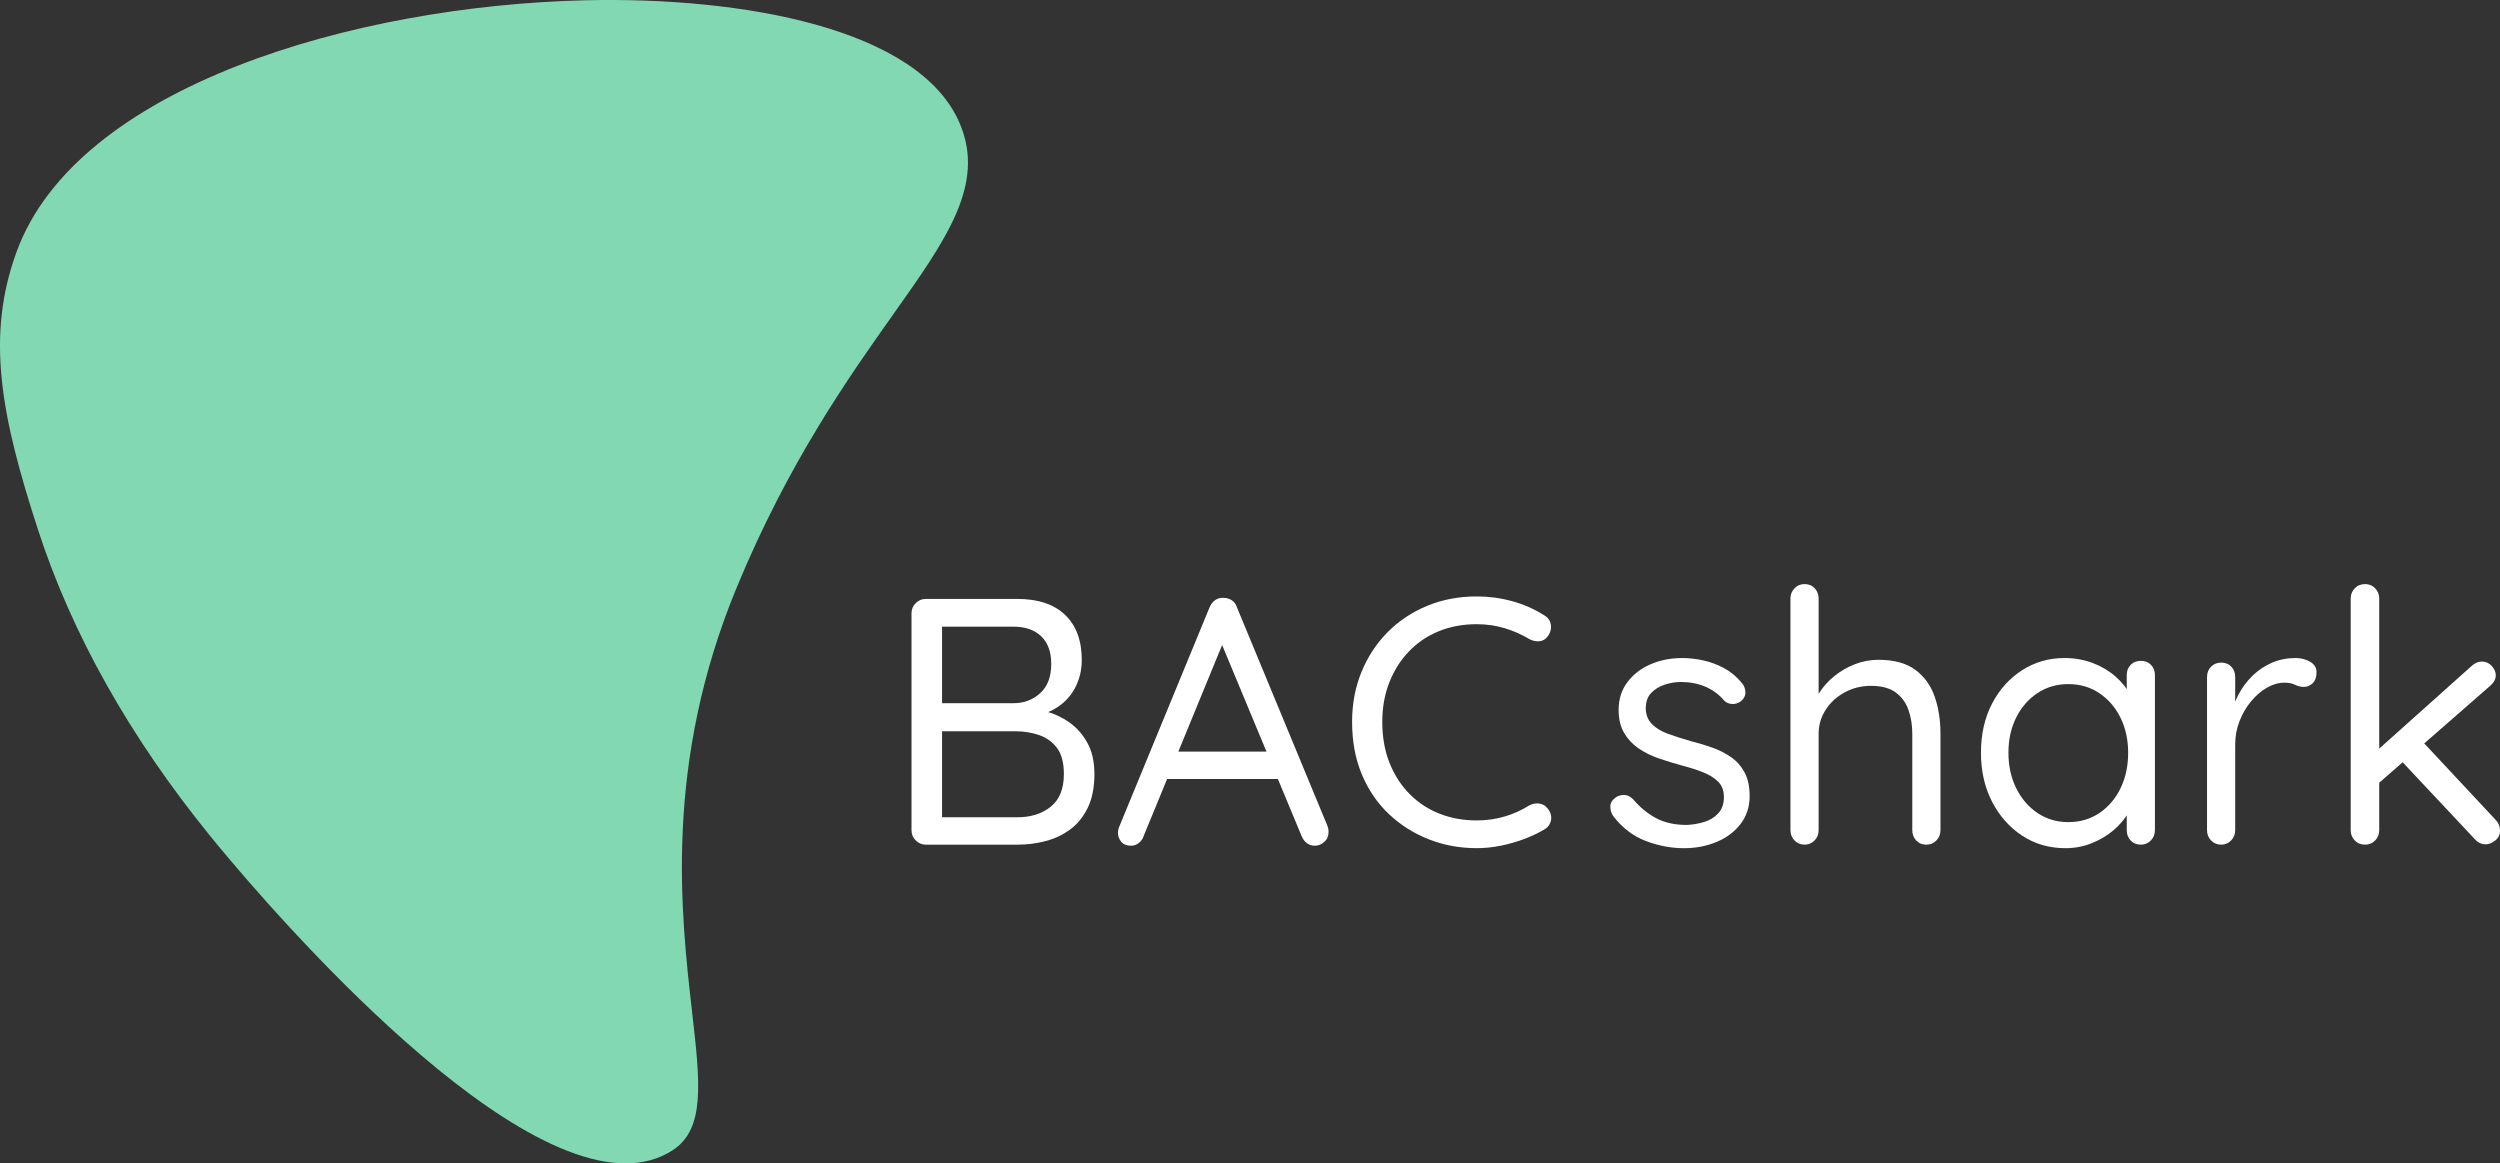 <?xml version="1.0" encoding="utf-8"?>
<!-- Generator: Adobe Illustrator 25.2.1, SVG Export Plug-In . SVG Version: 6.00 Build 0)  -->
<svg version="1.1" id="bacshark-logo-dark-solid" xmlns="http://www.w3.org/2000/svg" xmlns:xlink="http://www.w3.org/1999/xlink"
	 x="0px" y="0px" viewBox="0 0 468.571 218.052" enable-background="new 0 0 468.571 218.052" xml:space="preserve">
<rect x="0" y="0" width="468.571" height="218.052" fill="#333333" stroke="none"/>
<g>
	<g>
		<g>
			<path fill="#FFFFFF" d="M190.649,112.255c3.904,0,6.898,0.998,8.982,2.994c2.083,1.996,3.125,4.814,3.125,8.455
				c0,1.931-0.439,3.707-1.316,5.33c-0.878,1.623-2.161,2.917-3.85,3.882c-1.689,0.965-3.783,1.491-6.284,1.579l-0.066-1.843
				c1.535,0,3.114,0.221,4.738,0.658c1.622,0.439,3.114,1.142,4.474,2.105c1.359,0.966,2.478,2.237,3.356,3.816
				c0.877,1.579,1.316,3.532,1.316,5.856c0,2.5-0.417,4.606-1.25,6.316c-0.834,1.711-1.941,3.071-3.323,4.08
				c-1.382,1.01-2.917,1.733-4.606,2.171c-1.689,0.439-3.411,0.658-5.165,0.658h-17.24c-0.747,0-1.382-0.263-1.908-0.789
				s-0.79-1.162-0.79-1.908V114.95c0-0.745,0.263-1.382,0.79-1.908s1.162-0.789,1.908-0.789h17.109V112.255z M189.925,117.453
				h-14.147l0.79-1.119v16.318l-0.724-0.855h14.147c1.93,0,3.586-0.625,4.968-1.875s2.073-3.081,2.073-5.494
				c0-2.237-0.625-3.958-1.875-5.165C193.906,118.057,192.163,117.453,189.925,117.453z M190.386,137.062h-14.278l0.46-0.461v17.174
				l-0.526-0.592h14.607c2.544,0,4.639-0.658,6.284-1.975c1.645-1.315,2.467-3.355,2.467-6.119c0-2.148-0.439-3.794-1.316-4.935
				c-0.878-1.141-2.007-1.941-3.389-2.402C193.314,137.292,191.877,137.062,190.386,137.062z"/>
			<path fill="#FFFFFF" d="M229.8,119.098l-15.463,37.638c-0.176,0.526-0.483,0.954-0.921,1.283
				c-0.439,0.329-0.899,0.493-1.381,0.493c-0.834,0-1.448-0.229-1.843-0.69s-0.615-0.997-0.658-1.612
				c0-0.307,0.043-0.636,0.131-0.987l17.042-41.388c0.263-0.614,0.625-1.074,1.085-1.382c0.46-0.307,0.976-0.438,1.546-0.395
				c0.569,0,1.085,0.154,1.546,0.46c0.46,0.308,0.778,0.747,0.954,1.316l16.976,40.993c0.132,0.352,0.198,0.702,0.198,1.053
				c0,0.79-0.263,1.426-0.79,1.908c-0.526,0.483-1.119,0.724-1.777,0.724c-0.57,0-1.075-0.164-1.513-0.493
				c-0.439-0.329-0.768-0.778-0.987-1.349l-15.66-37.638L229.8,119.098z M217.627,146.01l2.237-5.132h19.542l0.987,5.132H217.627z"
				/>
			<path fill="#FFFFFF" d="M289.348,115.281c0.746,0.396,1.185,0.987,1.316,1.776c0.132,0.79-0.065,1.536-0.592,2.237
				c-0.396,0.526-0.9,0.823-1.514,0.889c-0.615,0.065-1.229-0.055-1.843-0.362c-1.447-0.877-3.005-1.567-4.672-2.072
				c-1.667-0.504-3.421-0.757-5.264-0.757c-2.589,0-4.958,0.439-7.106,1.316c-2.149,0.878-4.014,2.139-5.593,3.783
				s-2.808,3.586-3.685,5.823c-0.879,2.237-1.316,4.694-1.316,7.37c0,2.895,0.461,5.483,1.382,7.764s2.182,4.223,3.783,5.823
				c1.601,1.603,3.465,2.819,5.593,3.652c2.128,0.834,4.442,1.25,6.942,1.25c1.798,0,3.53-0.24,5.198-0.724
				c1.666-0.482,3.224-1.185,4.672-2.105c0.613-0.307,1.238-0.417,1.875-0.329c0.636,0.088,1.151,0.395,1.547,0.921
				c0.569,0.702,0.777,1.438,0.625,2.204c-0.154,0.769-0.582,1.35-1.283,1.744c-1.098,0.658-2.348,1.25-3.751,1.776
				c-1.404,0.526-2.862,0.944-4.376,1.25c-1.513,0.307-3.017,0.461-4.507,0.461c-3.158,0-6.142-0.549-8.949-1.645
				c-2.808-1.097-5.297-2.665-7.468-4.705c-2.171-2.04-3.872-4.518-5.1-7.436c-1.229-2.917-1.842-6.218-1.842-9.902
				c0-3.378,0.592-6.503,1.777-9.377c1.184-2.873,2.829-5.362,4.935-7.469c2.105-2.105,4.573-3.739,7.402-4.901
				s5.911-1.744,9.245-1.744c2.28,0,4.496,0.296,6.646,0.889C285.576,113.274,287.549,114.142,289.348,115.281z"/>
			<path fill="#FFFFFF" d="M302.32,152.902c-0.353-0.571-0.518-1.177-0.495-1.814c0.021-0.638,0.385-1.198,1.089-1.684
				c0.483-0.307,1.023-0.438,1.617-0.396c0.594,0.044,1.132,0.33,1.617,0.857c1.231,1.452,2.64,2.607,4.224,3.466
				c1.584,0.857,3.52,1.287,5.809,1.287c1.012-0.044,2.056-0.22,3.135-0.528c1.077-0.308,1.979-0.847,2.706-1.617
				c0.726-0.77,1.089-1.792,1.089-3.069c0-1.23-0.374-2.211-1.122-2.937c-0.749-0.727-1.728-1.32-2.938-1.782
				s-2.497-0.868-3.86-1.221c-1.452-0.396-2.883-0.836-4.29-1.32c-1.409-0.483-2.673-1.11-3.795-1.881
				c-1.122-0.77-2.024-1.737-2.706-2.904c-0.683-1.165-1.023-2.606-1.023-4.322c0-1.98,0.539-3.696,1.617-5.148
				s2.519-2.574,4.323-3.366s3.805-1.188,6.006-1.188c1.231,0,2.519,0.144,3.861,0.429c1.342,0.287,2.65,0.771,3.927,1.452
				c1.275,0.683,2.397,1.617,3.366,2.805c0.396,0.44,0.615,0.99,0.66,1.65c0.043,0.66-0.243,1.254-0.858,1.782
				c-0.484,0.353-1.023,0.518-1.617,0.494c-0.594-0.021-1.089-0.23-1.485-0.627c-0.968-1.144-2.145-2.013-3.53-2.606
				c-1.387-0.594-2.916-0.892-4.587-0.892c-1.013,0-2.024,0.165-3.036,0.495c-1.013,0.33-1.859,0.848-2.541,1.552
				c-0.683,0.704-1.023,1.694-1.023,2.97c0.044,1.188,0.439,2.156,1.188,2.904c0.747,0.748,1.759,1.353,3.036,1.814
				c1.275,0.462,2.683,0.914,4.224,1.354c1.407,0.353,2.761,0.759,4.059,1.221s2.476,1.067,3.531,1.814
				c1.057,0.749,1.892,1.706,2.508,2.871c0.616,1.167,0.925,2.63,0.925,4.39c0,2.024-0.573,3.773-1.717,5.247
				c-1.145,1.475-2.651,2.597-4.521,3.365c-1.871,0.77-3.884,1.155-6.039,1.155c-2.421,0-4.818-0.451-7.194-1.353
				S304.036,155.146,302.32,152.902z"/>
			<path fill="#FFFFFF" d="M352.084,123.665c2.904,0,5.202,0.627,6.896,1.881c1.693,1.254,2.904,2.927,3.631,5.016
				c0.726,2.091,1.089,4.412,1.089,6.963v18.084c0,0.749-0.254,1.387-0.759,1.914c-0.507,0.528-1.134,0.792-1.882,0.792
				c-0.792,0-1.43-0.264-1.914-0.792c-0.484-0.527-0.726-1.165-0.726-1.914v-18.084c0-1.627-0.242-3.123-0.726-4.487
				c-0.485-1.363-1.287-2.453-2.409-3.268c-1.122-0.813-2.651-1.221-4.587-1.221c-1.805,0-3.455,0.407-4.95,1.221
				c-1.496,0.814-2.685,1.904-3.564,3.268c-0.88,1.364-1.319,2.86-1.319,4.487v18.084c0,0.749-0.254,1.387-0.76,1.914
				c-0.506,0.528-1.133,0.792-1.881,0.792s-1.375-0.264-1.881-0.792c-0.506-0.527-0.759-1.165-0.759-1.914v-43.428
				c0-0.748,0.253-1.386,0.759-1.914s1.133-0.792,1.881-0.792c0.792,0,1.43,0.264,1.914,0.792s0.727,1.166,0.727,1.914v19.668
				l-1.32,1.452c0.22-1.144,0.703-2.299,1.452-3.465c0.747-1.166,1.693-2.211,2.838-3.135c1.144-0.925,2.419-1.661,3.828-2.212
				C349.069,123.94,350.543,123.665,352.084,123.665z"/>
			<path fill="#FFFFFF" d="M401.253,123.862c0.792,0,1.43,0.254,1.914,0.76s0.727,1.133,0.727,1.881v29.105
				c0,0.749-0.254,1.387-0.76,1.914c-0.506,0.528-1.133,0.792-1.881,0.792c-0.792,0-1.43-0.264-1.914-0.792
				c-0.484-0.527-0.726-1.165-0.726-1.914v-6.27l1.254-0.132c0,1.013-0.33,2.079-0.99,3.2c-0.66,1.122-1.562,2.179-2.706,3.169
				c-1.145,0.989-2.497,1.805-4.059,2.441c-1.562,0.638-3.224,0.957-4.983,0.957c-3.036,0-5.741-0.78-8.117-2.343
				c-2.377-1.562-4.258-3.685-5.644-6.369c-1.386-2.684-2.079-5.742-2.079-9.174c0-3.476,0.693-6.545,2.079-9.207
				s3.267-4.752,5.644-6.271c2.376-1.518,5.016-2.276,7.92-2.276c1.891,0,3.651,0.308,5.279,0.924s3.047,1.452,4.257,2.508
				s2.156,2.223,2.839,3.498c0.682,1.276,1.022,2.553,1.022,3.828l-1.716-0.396v-7.193c0-0.748,0.241-1.375,0.726-1.881
				S400.461,123.862,401.253,123.862z M387.657,154.091c2.199,0,4.146-0.571,5.841-1.716c1.693-1.144,3.014-2.695,3.96-4.653
				c0.946-1.957,1.419-4.168,1.419-6.633c0-2.42-0.473-4.598-1.419-6.534c-0.946-1.936-2.267-3.476-3.96-4.62
				c-1.694-1.144-3.642-1.716-5.841-1.716c-2.156,0-4.082,0.561-5.775,1.683c-1.694,1.122-3.025,2.651-3.992,4.587
				c-0.969,1.938-1.452,4.137-1.452,6.601c0,2.465,0.483,4.676,1.452,6.633c0.967,1.958,2.298,3.51,3.992,4.653
				C383.575,153.52,385.501,154.091,387.657,154.091z"/>
			<path fill="#FFFFFF" d="M416.3,158.314c-0.749,0-1.376-0.264-1.881-0.792c-0.507-0.527-0.76-1.165-0.76-1.914v-28.71
				c0-0.792,0.253-1.44,0.76-1.946c0.505-0.506,1.132-0.76,1.881-0.76c0.792,0,1.429,0.254,1.914,0.76
				c0.483,0.506,0.726,1.154,0.726,1.946v8.646l-0.792-1.386c0.265-1.364,0.736-2.695,1.419-3.993
				c0.682-1.298,1.551-2.464,2.607-3.498c1.056-1.033,2.266-1.849,3.63-2.442c1.363-0.594,2.859-0.891,4.488-0.891
				c0.967,0,1.858,0.23,2.673,0.692c0.813,0.462,1.221,1.112,1.221,1.947c0,0.924-0.242,1.617-0.726,2.079
				c-0.485,0.462-1.035,0.693-1.65,0.693c-0.572,0-1.122-0.133-1.65-0.396c-0.527-0.264-1.188-0.396-1.979-0.396
				c-1.101,0-2.189,0.308-3.267,0.924c-1.079,0.616-2.069,1.463-2.971,2.541s-1.628,2.31-2.178,3.695
				c-0.551,1.387-0.825,2.871-0.825,4.455v16.038c0,0.749-0.254,1.387-0.759,1.914C417.674,158.051,417.048,158.314,416.3,158.314z"
				/>
			<path fill="#FFFFFF" d="M443.293,158.314c-0.792,0-1.441-0.264-1.946-0.792c-0.507-0.527-0.759-1.165-0.759-1.914V112.18
				c0-0.748,0.252-1.386,0.759-1.914c0.505-0.528,1.154-0.792,1.946-0.792c0.748,0,1.375,0.264,1.882,0.792
				c0.505,0.528,0.759,1.166,0.759,1.914v43.428c0,0.749-0.254,1.387-0.759,1.914C444.668,158.051,444.041,158.314,443.293,158.314z
				 M465.205,123.995c0.704,0,1.309,0.275,1.815,0.824c0.505,0.551,0.759,1.134,0.759,1.749c0,0.705-0.353,1.364-1.056,1.98
				l-21.384,18.678l-0.198-6.204l18.149-16.235C463.862,124.259,464.501,123.995,465.205,123.995z M465.931,158.249
				c-0.792,0-1.452-0.286-1.98-0.858l-14.058-14.981l3.96-3.631l13.926,14.916c0.528,0.572,0.792,1.232,0.792,1.98
				c0,0.792-0.309,1.419-0.924,1.881C467.031,158.018,466.459,158.249,465.931,158.249z"/>
		</g>
	</g>
	<path fill="#82D8B3" d="M179.956,23.299c-7.544-18.149-41.161-23.904-70.11-23.25C66.321,1.042,14.348,16.236,3.089,47.246
		c-5.726,15.771-2.985,30.499,4.075,52.163c6.34,19.453,17.149,38.683,32.126,57.154c5.603,6.91,50.726,61.489,77.963,61.489
		c3.209,0,6.17-0.758,8.79-2.44c6.183-3.974,5.186-12.706,3.676-25.924c-2.114-18.51-5.309-46.482,8.335-79.515
		c9.708-23.504,21.101-39.587,29.419-51.329C177.446,44.767,184.651,34.596,179.956,23.299z"/>
</g>
</svg>

